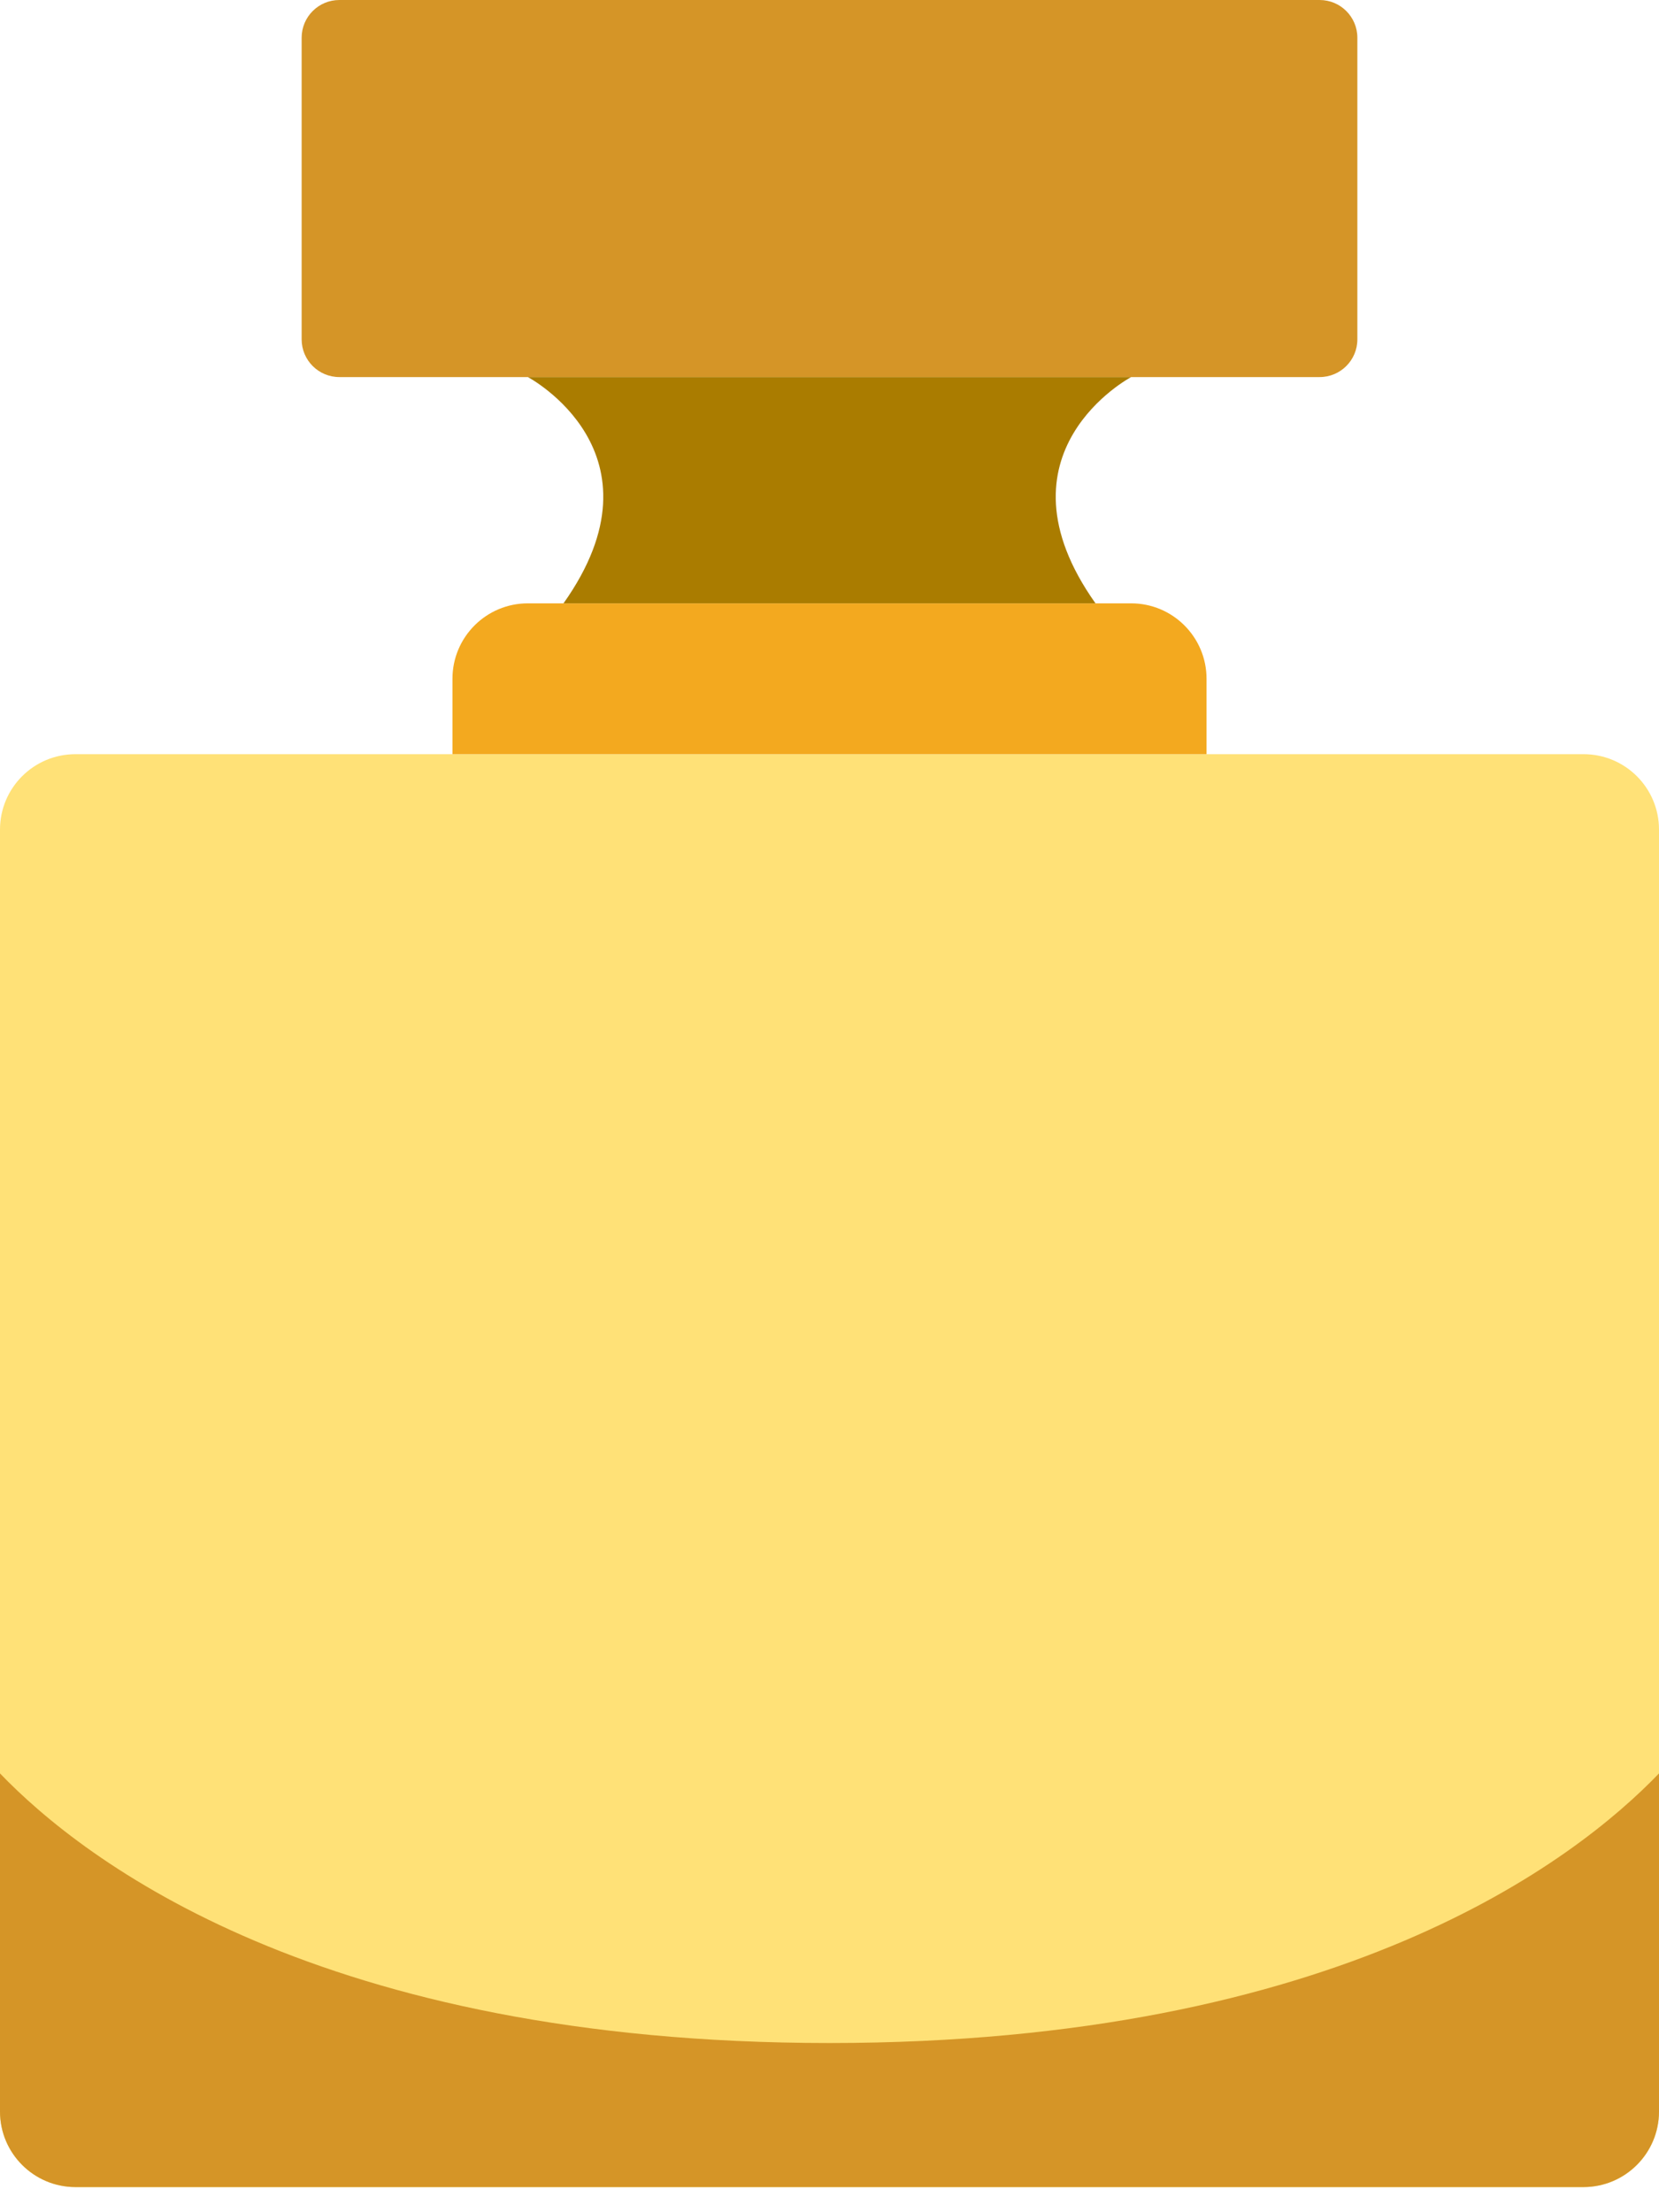 <svg width="45" height="60" viewBox="0 0 45 60" fill="none" xmlns="http://www.w3.org/2000/svg">
<path d="M42.955 20.455H2.045C0.916 20.455 0 21.37 0 22.5V57.273C0 58.402 0.916 59.318 2.045 59.318H42.955C44.084 59.318 45 58.402 45 57.273V22.5C45 21.37 44.084 20.455 42.955 20.455Z" fill="#FFE177"/>
<path fill-rule="evenodd" clip-rule="evenodd" d="M14.318 16.364H30.682C31.811 16.364 32.727 17.28 32.727 18.409V20.455H12.273V18.409C12.273 17.28 13.188 16.364 14.318 16.364Z" fill="#F3A91F"/>
<path d="M35.795 0H9.205C8.64 0 8.182 0.458 8.182 1.023V9.205C8.182 9.769 8.64 10.227 9.205 10.227H35.795C36.36 10.227 36.818 9.769 36.818 9.205V1.023C36.818 0.458 36.36 0 35.795 0Z" fill="#D59527"/>
<path fill-rule="evenodd" clip-rule="evenodd" d="M30.682 10.227C30.682 10.227 26.815 12.273 29.715 16.364H15.285C18.185 12.273 14.318 10.227 14.318 10.227H30.682Z" fill="#AA7C00"/>
<path fill-rule="evenodd" clip-rule="evenodd" d="M45 48.099V57.273C44.997 58.401 44.083 59.315 42.955 59.318H2.045C0.917 59.315 0.003 58.401 0 57.273V48.099C2.281 50.471 8.683 55.411 22.5 55.411C36.317 55.411 42.719 50.471 45 48.099Z" fill="#D59527"/>
</svg>
